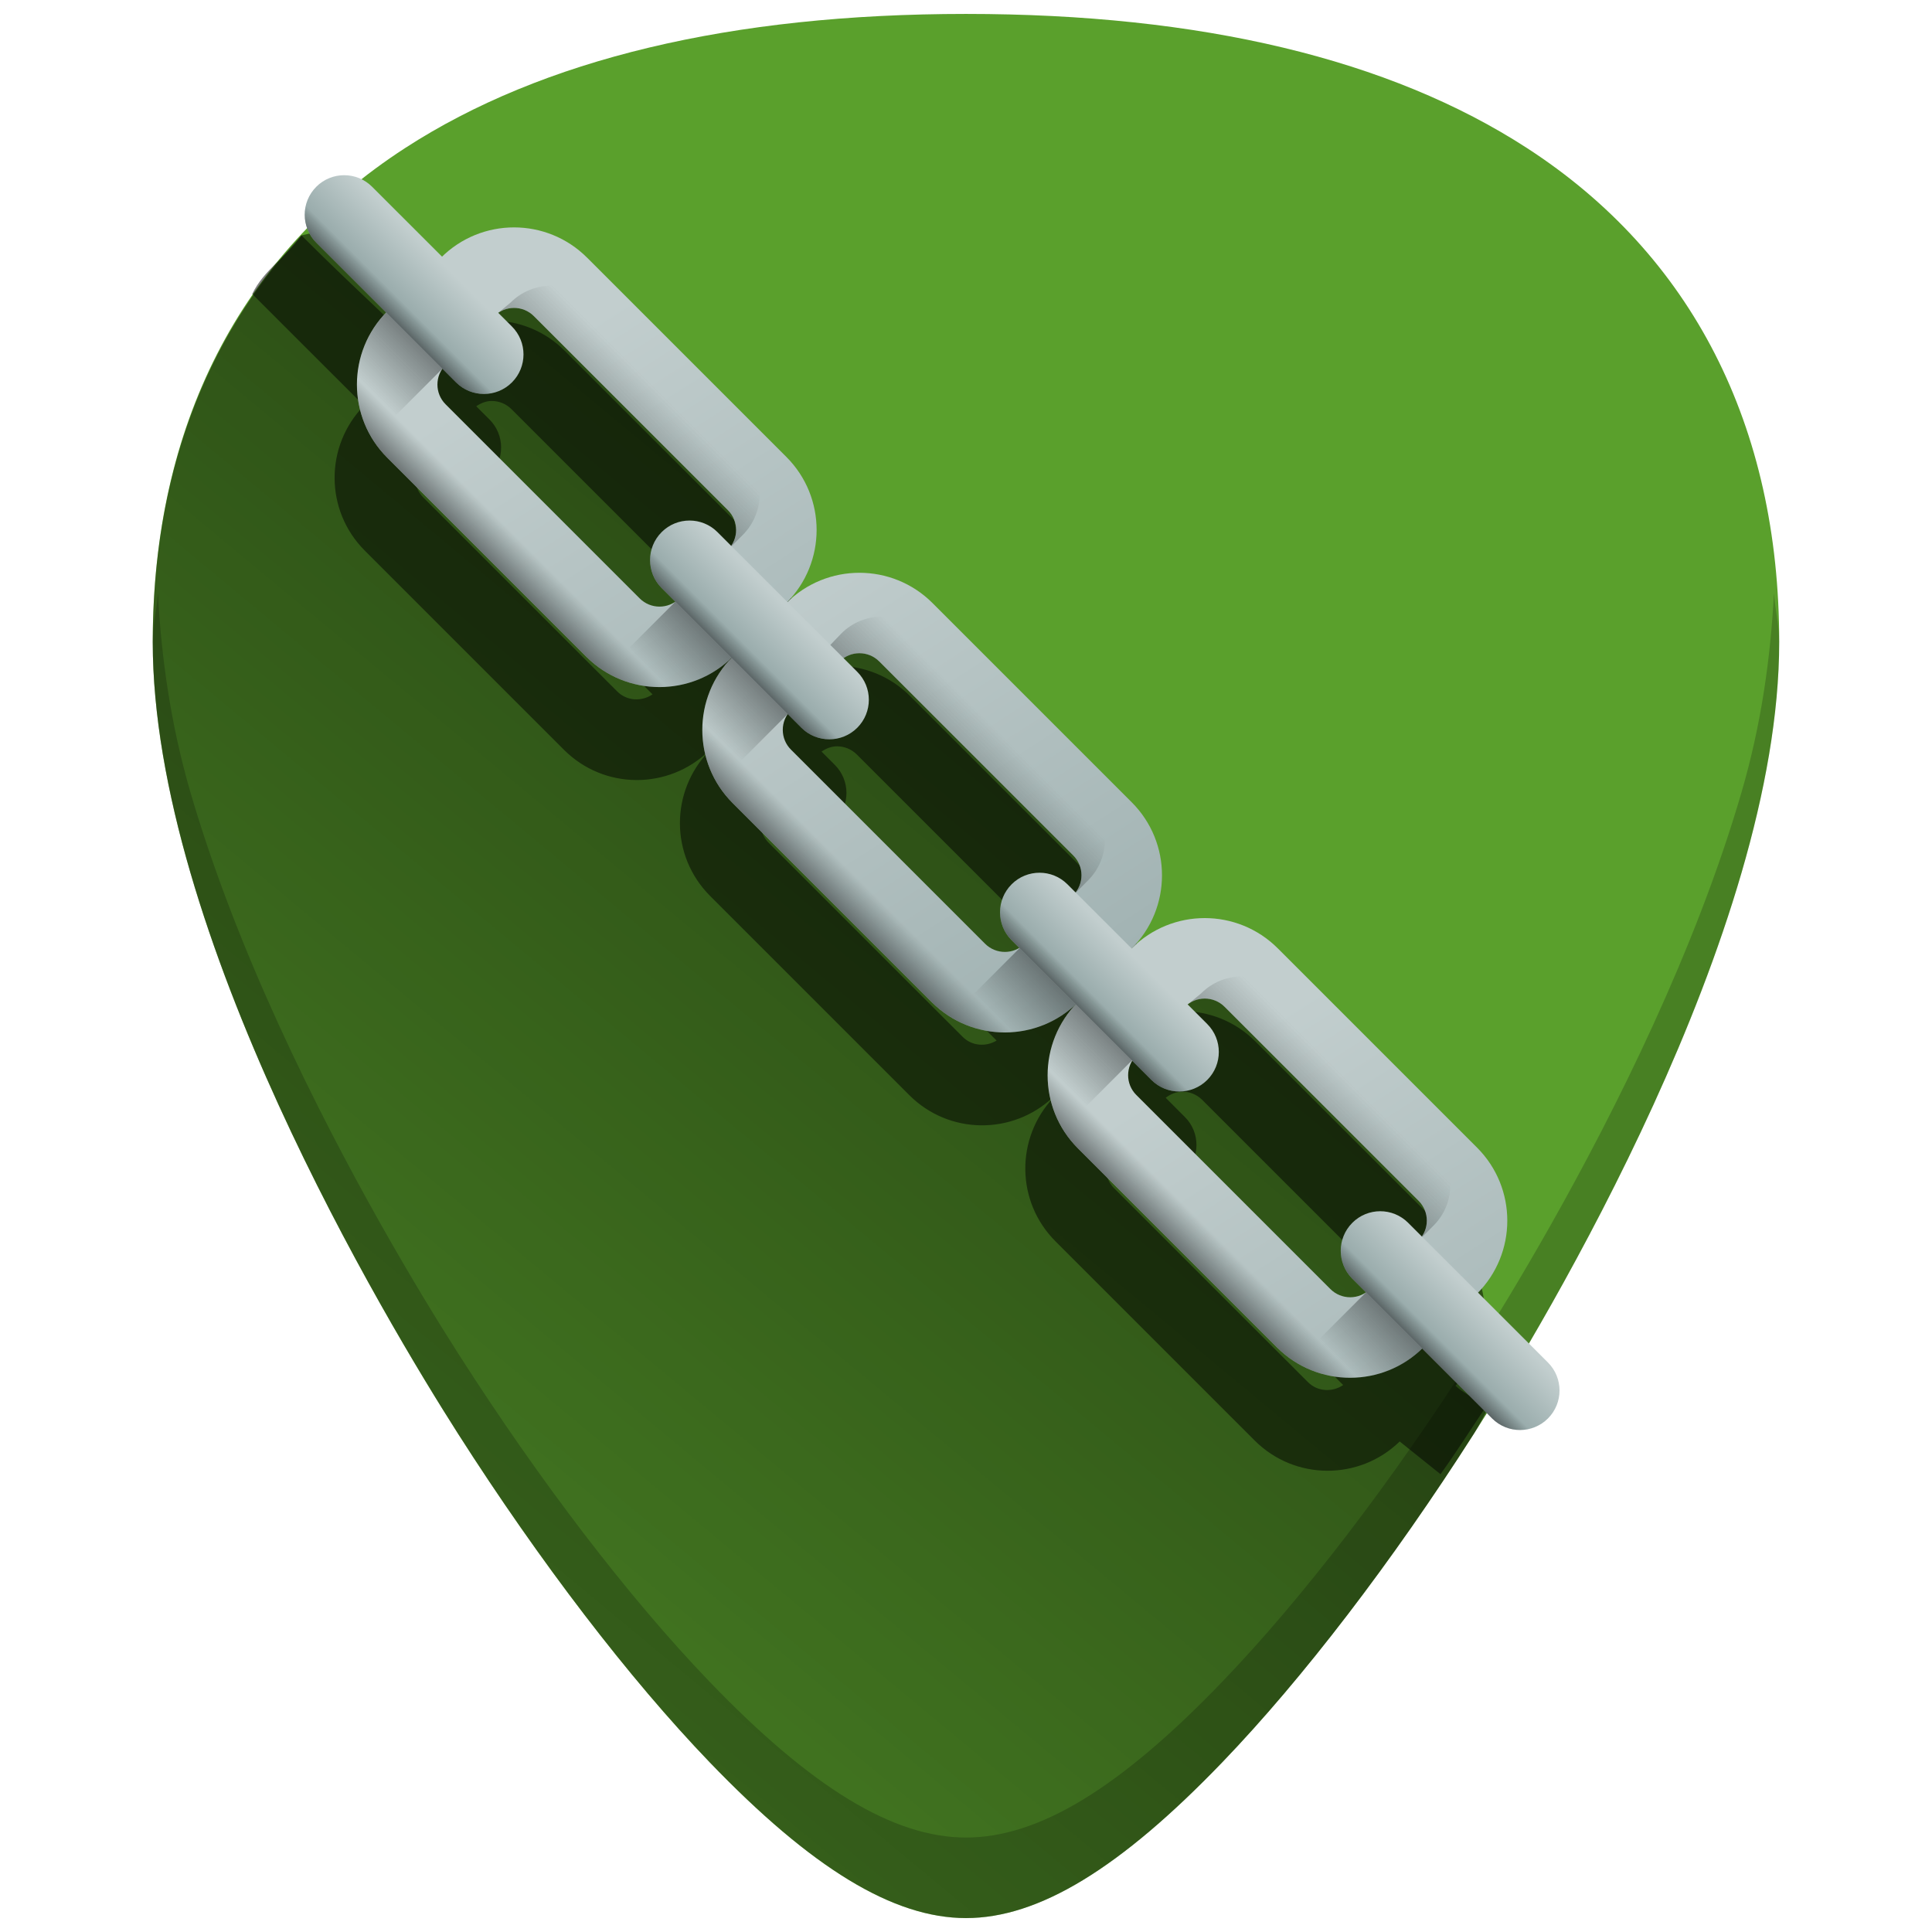 <?xml version="1.0" encoding="UTF-8" standalone="no"?>
<!-- Generator: Adobe Illustrator 19.0.0, SVG Export Plug-In . SVG Version: 6.00 Build 0)  -->

<svg
   xmlns:dc="http://purl.org/dc/elements/1.1/"
   xmlns:cc="http://creativecommons.org/ns#"
   xmlns:rdf="http://www.w3.org/1999/02/22-rdf-syntax-ns#"
   xmlns:svg="http://www.w3.org/2000/svg"
   xmlns="http://www.w3.org/2000/svg"
   xmlns:xlink="http://www.w3.org/1999/xlink"
   xmlns:sodipodi="http://sodipodi.sourceforge.net/DTD/sodipodi-0.dtd"
   xmlns:inkscape="http://www.inkscape.org/namespaces/inkscape"
   version="1.1"
   id="Capa_1"
   x="0px"
   y="0px"
   viewBox="0 0 48 48"
   xml:space="preserve"
   sodipodi:docname="archive-manager.svg"
   width="48"
   height="48"
   inkscape:version="0.92.3 (2405546, 2018-03-11)"><defs
   id="defs39"><linearGradient
     inkscape:collect="always"
     id="linearGradient995"><stop
       style="stop-color:#000000;stop-opacity:0.221"
       offset="0"
       id="stop991" /><stop
       style="stop-color:#000000;stop-opacity:0.996"
       offset="1"
       id="stop993" /></linearGradient><linearGradient
     x1="-83.757"
     y1="-7.838"
     x2="-92.223"
     y2="27.521"
     id="linearGradient5588"
     xlink:href="#linearGradient3202"
     gradientUnits="userSpaceOnUse"
     gradientTransform="matrix(0.586,-0.141,0.14,0.588,74.308,0.158)" /><linearGradient
     id="linearGradient3202"><stop
       id="stop3204"
       style="stop-color:white;stop-opacity:1"
       offset="0" /><stop
       id="stop3206"
       style="stop-color:#d3eefc;stop-opacity:1"
       offset="1" /></linearGradient><linearGradient
     inkscape:collect="always"
     xlink:href="#linearGradient995"
     id="linearGradient997"
     x1="3.795"
     y1="47.26"
     x2="38.036"
     y2="5.998"
     gradientUnits="userSpaceOnUse" /><linearGradient
     inkscape:collect="always"
     xlink:href="#SVGID_1_"
     id="linearGradient2220"
     gradientUnits="userSpaceOnUse"
     gradientTransform="matrix(0.042,0,0,-0.042,20.877,29.395)"
     x1="228.05"
     y1="326.56"
     x2="2.6"
     y2="-25.34" /><linearGradient
     id="SVGID_1_"
     gradientUnits="userSpaceOnUse"
     x1="228.05"
     y1="326.56"
     x2="2.6"
     y2="-25.34"
     gradientTransform="matrix(0.042,0,0,-0.042,20.877,29.395)"><stop
       offset="0"
       style="stop-color:#C2CECE"
       id="stop2" /><stop
       offset="1"
       style="stop-color:#97AAAA"
       id="stop4" /></linearGradient><linearGradient
     inkscape:collect="always"
     xlink:href="#SVGID_2_"
     id="linearGradient2222"
     gradientUnits="userSpaceOnUse"
     gradientTransform="matrix(0.042,0,0,-0.042,20.877,29.395)"
     x1="97.427"
     y1="224.117"
     x2="167.017"
     y2="154.537" /><linearGradient
     id="SVGID_2_"
     gradientUnits="userSpaceOnUse"
     x1="97.427"
     y1="224.117"
     x2="167.017"
     y2="154.537"
     gradientTransform="matrix(0.042,0,0,-0.042,20.877,29.395)"><stop
       offset="0"
       style="stop-color:#363F3E;stop-opacity:0"
       id="stop9" /><stop
       offset="1"
       style="stop-color:#303033"
       id="stop11" /></linearGradient><linearGradient
     inkscape:collect="always"
     xlink:href="#SVGID_3_"
     id="linearGradient2224"
     gradientUnits="userSpaceOnUse"
     gradientTransform="matrix(0.042,0,0,-0.042,20.877,29.395)"
     x1="178.597"
     y1="135.118"
     x2="203.917"
     y2="109.798" /><linearGradient
     id="SVGID_3_"
     gradientUnits="userSpaceOnUse"
     x1="178.597"
     y1="135.118"
     x2="203.917"
     y2="109.798"
     gradientTransform="matrix(0.042,0,0,-0.042,20.877,29.395)"><stop
       offset="0"
       style="stop-color:#363F3E;stop-opacity:0"
       id="stop16" /><stop
       offset="1"
       style="stop-color:#303033"
       id="stop18" /></linearGradient><linearGradient
     inkscape:collect="always"
     xlink:href="#SVGID_4_"
     id="linearGradient2226"
     gradientUnits="userSpaceOnUse"
     gradientTransform="matrix(0.042,0,0,-0.042,20.877,29.395)"
     x1="222.354"
     y1="122.477"
     x2="-3.096"
     y2="117.606" /><linearGradient
     id="SVGID_4_"
     gradientUnits="userSpaceOnUse"
     x1="222.354"
     y1="122.477"
     x2="-3.096"
     y2="117.606"
     gradientTransform="matrix(0.042,0,0,-0.042,20.877,29.395)"><stop
       offset="0"
       style="stop-color:#C2CECE"
       id="stop23" /><stop
       offset="1"
       style="stop-color:#97AAAA"
       id="stop25" /></linearGradient><linearGradient
     inkscape:collect="always"
     xlink:href="#SVGID_5_"
     id="linearGradient2228"
     gradientUnits="userSpaceOnUse"
     gradientTransform="matrix(0.042,0,0,-0.042,20.877,29.395)"
     x1="374.038"
     y1="438.939"
     x2="148.588"
     y2="87.04" /><linearGradient
     id="SVGID_5_"
     gradientUnits="userSpaceOnUse"
     x1="374.038"
     y1="438.939"
     x2="148.588"
     y2="87.04"
     gradientTransform="matrix(0.042,0,0,-0.042,20.877,29.395)"><stop
       offset="0"
       style="stop-color:#C2CECE"
       id="stop30" /><stop
       offset="1"
       style="stop-color:#97AAAA"
       id="stop32" /></linearGradient><linearGradient
     inkscape:collect="always"
     xlink:href="#SVGID_6_"
     id="linearGradient2230"
     gradientUnits="userSpaceOnUse"
     gradientTransform="matrix(0.042,0,0,-0.042,20.877,29.395)"
     x1="299.347"
     y1="426.188"
     x2="368.177"
     y2="357.358" /><linearGradient
     id="SVGID_6_"
     gradientUnits="userSpaceOnUse"
     x1="299.347"
     y1="426.188"
     x2="368.177"
     y2="357.358"
     gradientTransform="matrix(0.042,0,0,-0.042,20.877,29.395)"><stop
       offset="0"
       style="stop-color:#363F3E;stop-opacity:0"
       id="stop37" /><stop
       offset="1"
       style="stop-color:#303033"
       id="stop39" /></linearGradient><linearGradient
     inkscape:collect="always"
     xlink:href="#SVGID_7_"
     id="linearGradient2232"
     gradientUnits="userSpaceOnUse"
     gradientTransform="matrix(0.042,0,0,-0.042,20.877,29.395)"
     x1="384.507"
     y1="341.028"
     x2="409.828"
     y2="315.708" /><linearGradient
     id="SVGID_7_"
     gradientUnits="userSpaceOnUse"
     x1="384.507"
     y1="341.028"
     x2="409.828"
     y2="315.708"
     gradientTransform="matrix(0.042,0,0,-0.042,20.877,29.395)"><stop
       offset="0"
       style="stop-color:#363F3E;stop-opacity:0"
       id="stop44" /><stop
       offset="1"
       style="stop-color:#303033"
       id="stop46" /></linearGradient><linearGradient
     inkscape:collect="always"
     xlink:href="#SVGID_8_"
     id="linearGradient2234"
     gradientUnits="userSpaceOnUse"
     gradientTransform="matrix(0.042,0,0,-0.042,20.877,29.395)"
     x1="222.45"
     y1="323.941"
     x2="-3"
     y2="319.071" /><linearGradient
     id="SVGID_8_"
     gradientUnits="userSpaceOnUse"
     x1="222.45"
     y1="323.941"
     x2="-3"
     y2="319.071"
     gradientTransform="matrix(0.042,0,0,-0.042,20.877,29.395)"><stop
       offset="0"
       style="stop-color:#C2CECE"
       id="stop51" /><stop
       offset="1"
       style="stop-color:#97AAAA"
       id="stop53" /></linearGradient><linearGradient
     inkscape:collect="always"
     xlink:href="#SVGID_9_"
     id="linearGradient2236"
     gradientUnits="userSpaceOnUse"
     gradientTransform="matrix(0.042,0,0,-0.042,20.877,29.395)"
     x1="281.658"
     y1="237.968"
     x2="227.448"
     y2="292.178" /><linearGradient
     id="SVGID_9_"
     gradientUnits="userSpaceOnUse"
     x1="281.658"
     y1="237.968"
     x2="227.448"
     y2="292.178"
     gradientTransform="matrix(0.042,0,0,-0.042,20.877,29.395)"><stop
       offset="0"
       style="stop-color:#363F3E;stop-opacity:0"
       id="stop58" /><stop
       offset="1"
       style="stop-color:#303033"
       id="stop60" /></linearGradient><linearGradient
     inkscape:collect="always"
     xlink:href="#SVGID_10_"
     id="linearGradient2238"
     gradientUnits="userSpaceOnUse"
     gradientTransform="matrix(0.042,0,0,-0.042,20.877,29.395)"
     x1="222.387"
     y1="297.238"
     x2="247.727"
     y2="271.898" /><linearGradient
     id="SVGID_10_"
     gradientUnits="userSpaceOnUse"
     x1="222.387"
     y1="297.238"
     x2="247.727"
     y2="271.898"
     gradientTransform="matrix(0.042,0,0,-0.042,20.877,29.395)"><stop
       offset="0"
       style="stop-color:#C2CECE"
       id="stop65" /><stop
       offset="1"
       style="stop-color:#97AAAA"
       id="stop67" /></linearGradient><linearGradient
     inkscape:collect="always"
     xlink:href="#SVGID_11_"
     id="linearGradient2240"
     gradientUnits="userSpaceOnUse"
     gradientTransform="matrix(0.042,0,0,-0.042,20.877,29.395)"
     x1="245.737"
     y1="273.887"
     x2="258.957"
     y2="260.667" /><linearGradient
     id="SVGID_11_"
     gradientUnits="userSpaceOnUse"
     x1="245.737"
     y1="273.887"
     x2="258.957"
     y2="260.667"
     gradientTransform="matrix(0.042,0,0,-0.042,20.877,29.395)"><stop
       offset="0"
       style="stop-color:#363F3E;stop-opacity:0"
       id="stop72" /><stop
       offset="1"
       style="stop-color:#303033"
       id="stop74" /></linearGradient><linearGradient
     inkscape:collect="always"
     xlink:href="#SVGID_5_-2"
     id="linearGradient2242"
     gradientUnits="userSpaceOnUse"
     gradientTransform="matrix(0.042,0,0,-0.042,3.717,46.556)"
     x1="374.038"
     y1="438.939"
     x2="148.588"
     y2="87.04" /><linearGradient
     id="SVGID_5_-2"
     gradientUnits="userSpaceOnUse"
     x1="374.038"
     y1="438.939"
     x2="148.588"
     y2="87.04"
     gradientTransform="matrix(0.042,0,0,-0.042,3.717,46.556)"><stop
       offset="0"
       style="stop-color:#C2CECE"
       id="stop30-6" /><stop
       offset="1"
       style="stop-color:#97AAAA"
       id="stop32-1" /></linearGradient><linearGradient
     inkscape:collect="always"
     xlink:href="#SVGID_6_-6"
     id="linearGradient2244"
     gradientUnits="userSpaceOnUse"
     gradientTransform="matrix(0.042,0,0,-0.042,3.717,46.556)"
     x1="299.347"
     y1="426.188"
     x2="368.177"
     y2="357.358" /><linearGradient
     id="SVGID_6_-6"
     gradientUnits="userSpaceOnUse"
     x1="299.347"
     y1="426.188"
     x2="368.177"
     y2="357.358"
     gradientTransform="matrix(0.042,0,0,-0.042,3.717,46.556)"><stop
       offset="0"
       style="stop-color:#363F3E;stop-opacity:0"
       id="stop37-0" /><stop
       offset="1"
       style="stop-color:#303033"
       id="stop39-6" /></linearGradient><linearGradient
     inkscape:collect="always"
     xlink:href="#SVGID_7_-0"
     id="linearGradient2246"
     gradientUnits="userSpaceOnUse"
     gradientTransform="matrix(0.042,0,0,-0.042,3.717,46.556)"
     x1="384.507"
     y1="341.028"
     x2="409.828"
     y2="315.708" /><linearGradient
     id="SVGID_7_-0"
     gradientUnits="userSpaceOnUse"
     x1="384.507"
     y1="341.028"
     x2="409.828"
     y2="315.708"
     gradientTransform="matrix(0.042,0,0,-0.042,3.717,46.556)"><stop
       offset="0"
       style="stop-color:#363F3E;stop-opacity:0"
       id="stop44-9" /><stop
       offset="1"
       style="stop-color:#303033"
       id="stop46-3" /></linearGradient><linearGradient
     inkscape:collect="always"
     xlink:href="#SVGID_8_-1"
     id="linearGradient2248"
     gradientUnits="userSpaceOnUse"
     gradientTransform="matrix(0.042,0,0,-0.042,3.717,46.556)"
     x1="222.45"
     y1="323.941"
     x2="-3"
     y2="319.071" /><linearGradient
     id="SVGID_8_-1"
     gradientUnits="userSpaceOnUse"
     x1="222.45"
     y1="323.941"
     x2="-3"
     y2="319.071"
     gradientTransform="matrix(0.042,0,0,-0.042,3.717,46.556)"><stop
       offset="0"
       style="stop-color:#C2CECE"
       id="stop51-2" /><stop
       offset="1"
       style="stop-color:#97AAAA"
       id="stop53-7" /></linearGradient><linearGradient
     inkscape:collect="always"
     xlink:href="#SVGID_9_-6"
     id="linearGradient2250"
     gradientUnits="userSpaceOnUse"
     gradientTransform="matrix(0.042,0,0,-0.042,3.717,46.556)"
     x1="281.658"
     y1="237.968"
     x2="227.448"
     y2="292.178" /><linearGradient
     id="SVGID_9_-6"
     gradientUnits="userSpaceOnUse"
     x1="281.658"
     y1="237.968"
     x2="227.448"
     y2="292.178"
     gradientTransform="matrix(0.042,0,0,-0.042,3.717,46.556)"><stop
       offset="0"
       style="stop-color:#363F3E;stop-opacity:0"
       id="stop58-2" /><stop
       offset="1"
       style="stop-color:#303033"
       id="stop60-9" /></linearGradient><linearGradient
     inkscape:collect="always"
     xlink:href="#SVGID_10_-5"
     id="linearGradient2252"
     gradientUnits="userSpaceOnUse"
     gradientTransform="matrix(0.042,0,0,-0.042,3.717,46.556)"
     x1="222.387"
     y1="297.238"
     x2="247.727"
     y2="271.898" /><linearGradient
     id="SVGID_10_-5"
     gradientUnits="userSpaceOnUse"
     x1="222.387"
     y1="297.238"
     x2="247.727"
     y2="271.898"
     gradientTransform="matrix(0.042,0,0,-0.042,3.717,46.556)"><stop
       offset="0"
       style="stop-color:#C2CECE"
       id="stop65-3" /><stop
       offset="1"
       style="stop-color:#97AAAA"
       id="stop67-5" /></linearGradient><linearGradient
     inkscape:collect="always"
     xlink:href="#SVGID_11_-3"
     id="linearGradient2254"
     gradientUnits="userSpaceOnUse"
     gradientTransform="matrix(0.042,0,0,-0.042,3.717,46.556)"
     x1="245.737"
     y1="273.887"
     x2="258.957"
     y2="260.667" /><linearGradient
     id="SVGID_11_-3"
     gradientUnits="userSpaceOnUse"
     x1="245.737"
     y1="273.887"
     x2="258.957"
     y2="260.667"
     gradientTransform="matrix(0.042,0,0,-0.042,3.717,46.556)"><stop
       offset="0"
       style="stop-color:#363F3E;stop-opacity:0"
       id="stop72-6" /><stop
       offset="1"
       style="stop-color:#303033"
       id="stop74-7" /></linearGradient><linearGradient
     inkscape:collect="always"
     xlink:href="#SVGID_9_-4"
     id="linearGradient2256"
     gradientUnits="userSpaceOnUse"
     gradientTransform="matrix(0.042,0,0,-0.042,12.297,37.975)"
     x1="281.658"
     y1="237.968"
     x2="227.448"
     y2="292.178" /><linearGradient
     id="SVGID_9_-4"
     gradientUnits="userSpaceOnUse"
     x1="281.658"
     y1="237.968"
     x2="227.448"
     y2="292.178"
     gradientTransform="matrix(0.042,0,0,-0.042,12.297,37.975)"><stop
       offset="0"
       style="stop-color:#363F3E;stop-opacity:0"
       id="stop58-7" /><stop
       offset="1"
       style="stop-color:#303033"
       id="stop60-6" /></linearGradient><linearGradient
     inkscape:collect="always"
     xlink:href="#SVGID_10_-0"
     id="linearGradient2258"
     gradientUnits="userSpaceOnUse"
     gradientTransform="matrix(0.042,0,0,-0.042,12.182,38.145)"
     x1="222.387"
     y1="297.238"
     x2="247.727"
     y2="271.898" /><linearGradient
     id="SVGID_10_-0"
     gradientUnits="userSpaceOnUse"
     x1="222.387"
     y1="297.238"
     x2="247.727"
     y2="271.898"
     gradientTransform="matrix(0.042,0,0,-0.042,12.182,38.145)"><stop
       offset="0"
       style="stop-color:#C2CECE"
       id="stop65-6" /><stop
       offset="1"
       style="stop-color:#97AAAA"
       id="stop67-1" /></linearGradient><linearGradient
     inkscape:collect="always"
     xlink:href="#SVGID_11_-6"
     id="linearGradient2260"
     gradientUnits="userSpaceOnUse"
     gradientTransform="matrix(0.042,0,0,-0.042,12.182,38.145)"
     x1="245.737"
     y1="273.887"
     x2="258.957"
     y2="260.667" /><linearGradient
     id="SVGID_11_-6"
     gradientUnits="userSpaceOnUse"
     x1="245.737"
     y1="273.887"
     x2="258.957"
     y2="260.667"
     gradientTransform="matrix(0.042,0,0,-0.042,12.182,38.145)"><stop
       offset="0"
       style="stop-color:#363F3E;stop-opacity:0"
       id="stop72-3" /><stop
       offset="1"
       style="stop-color:#303033"
       id="stop74-2" /></linearGradient><linearGradient
     inkscape:collect="always"
     xlink:href="#SVGID_9_-43"
     id="linearGradient2262"
     gradientUnits="userSpaceOnUse"
     gradientTransform="matrix(0.042,0,0,-0.042,29.457,20.815)"
     x1="281.658"
     y1="237.968"
     x2="227.448"
     y2="292.178" /><linearGradient
     id="SVGID_9_-43"
     gradientUnits="userSpaceOnUse"
     x1="281.658"
     y1="237.968"
     x2="227.448"
     y2="292.178"
     gradientTransform="matrix(0.042,0,0,-0.042,29.457,20.815)"><stop
       offset="0"
       style="stop-color:#363F3E;stop-opacity:0"
       id="stop58-0" /><stop
       offset="1"
       style="stop-color:#303033"
       id="stop60-7" /></linearGradient><linearGradient
     inkscape:collect="always"
     xlink:href="#SVGID_10_-4"
     id="linearGradient2264"
     gradientUnits="userSpaceOnUse"
     gradientTransform="matrix(0.042,0,0,-0.042,29.457,20.815)"
     x1="222.387"
     y1="297.238"
     x2="247.727"
     y2="271.898" /><linearGradient
     id="SVGID_10_-4"
     gradientUnits="userSpaceOnUse"
     x1="222.387"
     y1="297.238"
     x2="247.727"
     y2="271.898"
     gradientTransform="matrix(0.042,0,0,-0.042,29.457,20.815)"><stop
       offset="0"
       style="stop-color:#C2CECE"
       id="stop65-7" /><stop
       offset="1"
       style="stop-color:#97AAAA"
       id="stop67-4" /></linearGradient><linearGradient
     inkscape:collect="always"
     xlink:href="#SVGID_11_-5"
     id="linearGradient2266"
     gradientUnits="userSpaceOnUse"
     gradientTransform="matrix(0.042,0,0,-0.042,29.457,20.815)"
     x1="245.737"
     y1="273.887"
     x2="258.957"
     y2="260.667" /><linearGradient
     id="SVGID_11_-5"
     gradientUnits="userSpaceOnUse"
     x1="245.737"
     y1="273.887"
     x2="258.957"
     y2="260.667"
     gradientTransform="matrix(0.042,0,0,-0.042,29.457,20.815)"><stop
       offset="0"
       style="stop-color:#363F3E;stop-opacity:0"
       id="stop72-2" /><stop
       offset="1"
       style="stop-color:#303033"
       id="stop74-5" /></linearGradient></defs><sodipodi:namedview
   pagecolor="#ffffff"
   bordercolor="#666666"
   borderopacity="1"
   objecttolerance="10"
   gridtolerance="10"
   guidetolerance="10"
   inkscape:pageopacity="0"
   inkscape:pageshadow="2"
   inkscape:window-width="1366"
   inkscape:window-height="719"
   id="namedview37"
   showgrid="false"
   showguides="true"
   inkscape:guide-bbox="true"
   inkscape:zoom="5.3125"
   inkscape:cx="-17.223529"
   inkscape:cy="36.451637"
   inkscape:window-x="0"
   inkscape:window-y="25"
   inkscape:window-maximized="1"
   inkscape:current-layer="Capa_1" />


<g
   id="g6"
   transform="translate(0,-464)">
</g>
<g
   id="g8"
   transform="translate(0,-464)">
</g>
<g
   id="g10"
   transform="translate(0,-464)">
</g>
<g
   id="g12"
   transform="translate(0,-464)">
</g>
<g
   id="g14"
   transform="translate(0,-464)">
</g>
<g
   id="g16"
   transform="translate(0,-464)">
</g>
<g
   id="g18"
   transform="translate(0,-464)">
</g>
<g
   id="g20"
   transform="translate(0,-464)">
</g>
<g
   id="g22"
   transform="translate(0,-464)">
</g>
<g
   id="g24"
   transform="translate(0,-464)">
</g>
<g
   id="g26"
   transform="translate(0,-464)">
</g>
<g
   id="g28"
   transform="translate(0,-464)">
</g>
<g
   id="g30"
   transform="translate(0,-464)">
</g>
<g
   id="g32"
   transform="translate(0,-464)">
</g>
<g
   id="g34"
   transform="translate(0,-464)">
</g>
<g
   id="g988"><path
     inkscape:connector-curvature="0"
     id="path829-7"
     d="m 24.001,0.346 c -5.833,0 -10.522,1.12 -13.936,3.332 -4.101,2.657 -6.27,6.902 -6.27,12.271 0,7.227 5.806,16.885 7.586,19.674 2.032,3.183 4.25,6.08 6.246,8.156 2.542,2.644 4.568,3.875 6.373,3.875 1.805,0 3.829,-1.231 6.371,-3.875 1.996,-2.076 4.214,-4.973 6.246,-8.156 C 38.398,32.835 44.204,23.176 44.204,15.949 44.204,10.579 42.038,6.335 37.937,3.678 34.523,1.466 29.834,0.346 24.001,0.346 Z"
     style="fill:#5aa02c;fill-opacity:1;stroke-width:0.092" /><path
     sodipodi:nodetypes="cccccccccccccccsccscsc"
     inkscape:connector-curvature="0"
     id="path989"
     d="M 37.77,33.512 35.766,32.283 35.482,28.611 31.623,24.941 29.364,24.283 26.729,23.529 27.295,20.047 22.965,15.906 20.904,15.284 18.635,16.658 18.469,14.072 17.883,11.105 12.471,6.589 C 11.301,6.879 10.223,6.919 9.734,5.338 L 7.49,5.848 C 5.074,8.429 3.795,11.855 3.795,15.949 c 0,7.227 5.808,16.885 7.588,19.674 2.032,3.183 4.25,6.08 6.246,8.156 2.542,2.644 4.568,3.875 6.373,3.875 1.805,0 3.827,-1.231 6.369,-3.875 1.996,-2.076 4.214,-4.973 6.246,-8.156 0.23,-0.36 0.809,-1.542 1.152,-2.111 z"
     style="opacity:0.7;fill:url(#linearGradient997);fill-opacity:1;stroke-width:0.092" /><path
     inkscape:connector-curvature="0"
     id="path1033"
     d="m 3.924,14.736 c -0.027,0.413 -0.129,0.785 -0.129,1.213 0,7.227 5.808,16.885 7.588,19.674 2.032,3.183 4.25,6.08 6.246,8.156 2.542,2.644 4.568,3.875 6.373,3.875 1.805,0 3.827,-1.231 6.369,-3.875 1.996,-2.076 4.214,-4.973 6.246,-8.156 1.78,-2.788 7.586,-12.447 7.586,-19.674 1e-5,-0.428 -0.102,-0.8 -0.129,-1.213 -0.084,1.592 -0.311,3.248 -0.805,4.943 -0.572,1.965 -1.354,3.938 -2.191,5.771 -1.674,3.667 -3.571,6.778 -4.461,8.172 -2.032,3.183 -4.25,6.08 -6.246,8.156 -1.271,1.322 -2.412,2.291 -3.461,2.93 -1.049,0.638 -2.006,0.945 -2.908,0.945 -0.902,0 -1.86,-0.307 -2.91,-0.945 C 20.042,44.071 18.898,43.101 17.627,41.779 15.631,39.703 13.413,36.806 11.381,33.623 10.491,32.229 8.596,29.118 6.922,25.451 6.085,23.618 5.303,21.645 4.73,19.68 4.237,17.984 4.007,16.328 3.924,14.736 Z"
     style="opacity:0.2;fill:#000000;fill-opacity:1;stroke-width:0.092" /><path
     sodipodi:nodetypes="cccccccccccccccccccccccccccccccccccccccccccccccsccccccccccccccsscccccscccccccccccccc"
     inkscape:connector-curvature="0"
     id="path2505"
     d="M 7.49,5.848 C 7.108,6.398 6.561,6.695 6.266,7.304 l 1.035,1.035 1.74,1.738 v 0.002 c -0.976,1.004 -0.972,2.606 0.021,3.6 l 4.951,4.951 c 0.993,0.993 2.596,0.999 3.6,0.023 l 0.006,0.006 c -0.975,1.004 -0.97,2.607 0.023,3.6 l 4.951,4.951 c 0.984,0.984 2.567,0.996 3.572,0.047 l 0.01,0.01 c -0.949,1.006 -0.937,2.588 0.047,3.572 l 4.951,4.951 c 0.993,0.993 2.598,1 3.602,0.023 l 1.014,0.813 c 0.406,-0.565 0.703,-1.042 1.103,-1.637 -0.075,-0.21 -0.479,-0.311 -0.73,-0.562 0.978,-1.004 0.972,-2.61 -0.021,-3.604 L 31.19,25.874 c -1.002,-1.003 -2.627,-1.004 -3.629,-0.002 1.002,-1.002 1.002,-2.627 0,-3.629 l -4.951,-4.951 c -0.994,-0.994 -2.6,-1 -3.604,-0.021 l -0.004,-0.004 c 0.978,-1.004 0.972,-2.61 -0.021,-3.604 L 14.03,8.714 C 13.036,7.72 11.432,7.714 10.428,8.691 9.468,7.731 8.769,7.126 7.49,5.848 Z m 4.725,4.114 c 0.178,0 0.356,0.067 0.492,0.203 l 4.82,4.82 c 0.24,0.24 0.257,0.608 0.072,0.879 -0.039,-0.039 -0.332,-0.332 -0.332,-0.332 -0.383,-0.383 -1.004,-0.383 -1.387,0 -0.383,0.383 -0.383,1.004 0,1.387 l 0.332,0.332 c -0.271,0.184 -0.637,0.168 -0.877,-0.072 l -4.82,-4.822 c -0.24,-0.24 -0.256,-0.606 -0.072,-0.877 l 0.332,0.332 c 0.383,0.383 1.004,0.383 1.387,0 0.384,-0.384 0.384,-1.005 0,-1.389 -0.113,-0.113 -0.2,-0.2 -0.33,-0.33 0.117,-0.079 0.247,-0.131 0.383,-0.131 z m 8.58,8.58 c 0.178,0 0.356,0.067 0.492,0.203 l 4.82,4.82 c 0.25,0.25 0.26,0.637 0.051,0.91 -0.014,-0.014 -0.195,-0.195 -0.195,-0.195 -0.383,-0.383 -1.004,-0.383 -1.387,0 -0.383,0.383 -0.383,1.006 0,1.389 l 0.184,0.184 c -0.267,0.16 -0.613,0.137 -0.844,-0.094 l -4.82,-4.822 c -0.239,-0.239 -0.257,-0.604 -0.074,-0.875 l 0.332,0.332 c 0.383,0.383 1.006,0.383 1.389,0 0.384,-0.384 0.382,-1.007 -0.002,-1.391 -0.113,-0.113 -0.2,-0.2 -0.33,-0.33 0.117,-0.08 0.248,-0.131 0.385,-0.131 z m 8.58,8.58 c 0.178,0 0.356,0.067 0.492,0.203 l 4.82,4.82 c 0.24,0.24 0.256,0.606 0.072,0.877 -0.074,-0.074 -0.33,-0.33 -0.33,-0.33 -0.192,-0.192 -0.442,-0.287 -0.693,-0.287 -0.186,0 -0.365,0.071 -0.527,0.176 -0.056,0.037 -0.118,0.062 -0.168,0.111 -0.048,0.048 -0.085,0.104 -0.111,0.168 -0.247,0.381 -0.223,0.887 0.111,1.221 l 0.33,0.33 c -0.271,0.183 -0.635,0.167 -0.875,-0.072 l -4.82,-4.822 c -0.23,-0.23 -0.254,-0.576 -0.094,-0.844 l 0.469,0.469 c 0.383,0.383 1.004,0.383 1.387,0 0.384,-0.384 0.384,-1.007 0,-1.391 -0.163,-0.163 -0.281,-0.281 -0.477,-0.477 0.124,-0.094 0.266,-0.152 0.414,-0.152 z"
     style="opacity:0.5;fill:#000000;fill-opacity:1;stroke-width:0.092" /><g
     transform="matrix(-1,0,0,1,49.619,-1.966)"
     id="g1070"><path
       inkscape:connector-curvature="0"
       style="fill:url(#linearGradient2220);stroke-width:0.039"
       d="M 26.453,16.947 21.501,21.899 c -1.002,1.002 -1.002,2.627 0,3.629 l 1.338,1.338 c 1.002,1.002 2.627,1.002 3.629,0 l 4.951,-4.951 c 1.002,-1.002 1.002,-2.627 0,-3.629 l -1.338,-1.338 c -1.002,-1.002 -2.627,-1.002 -3.629,0 z m -2.291,8.465 -1.208,-1.208 c -0.272,-0.272 -0.272,-0.713 0,-0.984 l 4.821,-4.821 c 0.272,-0.272 0.713,-0.272 0.984,0 l 1.208,1.208 c 0.272,0.272 0.272,0.713 0,0.984 l -4.821,4.821 c -0.272,0.272 -0.713,0.272 -0.984,0 z"
       id="path7" /><path
       inkscape:connector-curvature="0"
       style="fill:url(#linearGradient2222);stroke-width:0.039"
       d="m 22.954,24.205 c -0.272,-0.272 -0.272,-0.713 0,-0.984 l 4.821,-4.821 c 0.272,-0.272 0.713,-0.272 0.984,-3.9e-5 l 0.333,-0.302 -0.375,-0.393 c -0.56,-0.56 -1.469,-0.56 -2.03,0 l -4.102,4.102 c -0.56,0.56 -0.56,1.469 0,2.03 z"
       id="path14" /><path
       inkscape:connector-curvature="0"
       style="fill:url(#linearGradient2224);stroke-width:0.039"
       d="m 31.419,18.285 -1.115,-1.115 0.223,0.223 c 1.002,1.002 1.002,2.627 0,3.629 l -4.951,4.951 c -1.002,1.002 -2.627,1.002 -3.629,0 l -0.223,-0.223 1.115,1.115 c 1.002,1.002 2.627,1.002 3.629,0 l 4.951,-4.951 c 1.002,-1.002 1.002,-2.627 0,-3.629 z"
       id="path21" /><path
       inkscape:connector-curvature="0"
       style="fill:url(#linearGradient2226);stroke-width:0.039"
       d="m 23.27,24.521 -0.158,-0.158 z"
       id="path28" /><path
       inkscape:connector-curvature="0"
       style="fill:url(#linearGradient2228);stroke-width:0.039"
       d="m 35.033,8.367 -4.951,4.951 c -1.002,1.002 -1.002,2.627 0,3.629 l 1.338,1.338 c 1.002,1.002 2.627,1.002 3.629,0 l 4.951,-4.951 c 1.002,-1.002 1.002,-2.627 0,-3.629 l -1.338,-1.338 c -1.002,-1.002 -2.627,-1.002 -3.629,5e-4 z M 32.741,16.833 31.534,15.625 c -0.272,-0.272 -0.272,-0.713 0,-0.984 l 4.821,-4.821 c 0.272,-0.272 0.713,-0.272 0.984,0 l 1.208,1.208 c 0.272,0.272 0.272,0.713 0,0.984 l -4.821,4.821 c -0.272,0.272 -0.713,0.272 -0.984,4e-5 z"
       id="path35" /><path
       inkscape:connector-curvature="0"
       style="fill:url(#linearGradient2230);stroke-width:0.039"
       d="m 31.534,15.625 c -0.272,-0.272 -0.272,-0.713 0,-0.984 l 4.821,-4.821 c 0.272,-0.272 0.713,-0.272 0.984,-5e-6 l -0.403,-0.335 c -0.56,-0.56 -1.469,-0.56 -2.03,0 L 31.165,13.226 c -0.56,0.56 -0.56,1.469 0,2.03 z"
       id="path42" /><path
       inkscape:connector-curvature="0"
       style="fill:url(#linearGradient2232);stroke-width:0.039"
       d="m 39.999,9.705 -1.115,-1.115 0.223,0.223 c 1.002,1.002 1.002,2.627 0,3.629 l -4.951,4.951 c -1.002,1.002 -2.627,1.002 -3.629,0 l -0.223,-0.223 1.115,1.115 c 1.002,1.002 2.627,1.002 3.629,0 l 4.951,-4.951 c 1.002,-1.002 1.002,-2.627 0,-3.629 z"
       id="path49" /><path
       inkscape:connector-curvature="0"
       style="fill:url(#linearGradient2234);stroke-width:0.039"
       d="M 31.85,15.941 31.692,15.783 Z"
       id="path56" /><path
       inkscape:connector-curvature="0"
       style="fill:url(#linearGradient2236);stroke-width:0.039"
       d="m 31.419,18.285 c 0.858,0.858 0.981,2.172 0.37,3.161 l -0.892,-0.892 -0.848,-0.848 -0.205,-0.205 1.251,-1.251 0.145,-0.144 0.144,-0.145 1.251,-1.251 1.946,1.946 c -0.989,0.611 -2.303,0.488 -3.161,-0.37 z"
       id="path63" /><path
       inkscape:connector-curvature="0"
       style="fill:url(#linearGradient2238);stroke-width:0.039"
       d="m 33.181,15.186 v 0 c -0.383,-0.383 -1.004,-0.383 -1.387,0 0,0 -2.287,2.286 -3.473,3.471 -0.384,0.384 -0.384,1.006 -5.25e-4,1.39 v 0 c 0.383,0.383 1.004,0.383 1.387,0 l 3.474,-3.473 c 0.383,-0.383 0.383,-1.004 0,-1.387 z"
       id="path70" /><path
       inkscape:connector-curvature="0"
       style="fill:url(#linearGradient2240);stroke-width:0.039"
       d="m 33.181,15.186 v 0 c -0.068,-0.068 -0.143,-0.123 -0.223,-0.166 0.204,0.372 0.149,0.849 -0.166,1.164 l -3.473,3.473 c -0.315,0.315 -0.792,0.371 -1.165,0.166 0.044,0.08 0.099,0.155 0.167,0.223 v 0 c 0.383,0.383 1.004,0.383 1.387,0 l 3.473,-3.473 c 0.383,-0.383 0.383,-1.004 0,-1.387 z"
       id="path77" /><path
       inkscape:connector-curvature="0"
       style="fill:url(#linearGradient2242);stroke-width:0.039"
       d="m 17.873,25.527 -4.951,4.951 c -1.002,1.002 -1.002,2.627 0,3.629 l 1.338,1.338 c 1.002,1.002 2.627,1.002 3.629,0 l 4.951,-4.951 c 1.002,-1.002 1.002,-2.627 0,-3.629 l -1.338,-1.338 c -1.002,-1.002 -2.627,-1.002 -3.629,5e-4 z m -2.291,8.465 -1.208,-1.208 c -0.272,-0.272 -0.272,-0.713 0,-0.984 l 4.821,-4.821 c 0.272,-0.272 0.713,-0.272 0.984,0 l 1.208,1.208 c 0.272,0.272 0.272,0.713 0,0.984 l -4.821,4.821 c -0.272,0.272 -0.713,0.272 -0.984,4e-5 z"
       id="path35-1" /><path
       inkscape:connector-curvature="0"
       style="fill:url(#linearGradient2244);stroke-width:0.039"
       d="m 14.374,32.785 c -0.272,-0.272 -0.272,-0.713 0,-0.984 l 4.821,-4.821 c 0.272,-0.272 0.713,-0.272 0.984,-5e-6 l -0.403,-0.335 c -0.56,-0.56 -1.469,-0.56 -2.03,0 l -3.742,3.742 c -0.56,0.56 -0.56,1.469 0,2.03 z"
       id="path42-2" /><path
       inkscape:connector-curvature="0"
       style="fill:url(#linearGradient2246);stroke-width:0.039"
       d="m 22.839,26.865 -1.115,-1.115 0.223,0.223 c 1.002,1.002 1.002,2.627 0,3.629 l -4.951,4.951 c -1.002,1.002 -2.627,1.002 -3.629,0 l -0.223,-0.223 1.115,1.115 c 1.002,1.002 2.627,1.002 3.629,0 l 4.951,-4.951 c 1.002,-1.002 1.002,-2.627 0,-3.629 z"
       id="path49-9" /><path
       inkscape:connector-curvature="0"
       style="fill:url(#linearGradient2248);stroke-width:0.039"
       d="M 14.69,33.101 14.532,32.943 Z"
       id="path56-3" /><path
       inkscape:connector-curvature="0"
       style="fill:url(#linearGradient2250);stroke-width:0.039"
       d="m 14.258,35.445 c 0.858,0.858 2.173,0.981 3.162,0.369 l -1.945,-1.945 -1.252,1.252 -0.145,0.145 -0.072,0.072 z"
       id="path1288" /><path
       inkscape:connector-curvature="0"
       style="fill:url(#linearGradient2252);stroke-width:0.039"
       d="m 16.021,32.346 v 0 c -0.383,-0.383 -1.004,-0.383 -1.387,0 0,0 -2.287,2.286 -3.473,3.471 -0.384,0.384 -0.384,1.006 -5.25e-4,1.39 v 0 c 0.383,0.383 1.004,0.383 1.387,0 l 3.474,-3.473 c 0.383,-0.383 0.383,-1.004 0,-1.387 z"
       id="path70-9" /><path
       inkscape:connector-curvature="0"
       style="fill:url(#linearGradient2254);stroke-width:0.039"
       d="m 16.021,32.346 v 0 c -0.068,-0.068 -0.143,-0.123 -0.223,-0.166 0.204,0.372 0.149,0.849 -0.166,1.164 l -3.473,3.473 c -0.315,0.315 -0.792,0.371 -1.165,0.166 0.044,0.08 0.099,0.155 0.167,0.223 v 0 c 0.383,0.383 1.004,0.383 1.387,0 l 3.473,-3.473 c 0.383,-0.383 0.383,-1.004 0,-1.387 z"
       id="path77-4" /><path
       inkscape:connector-curvature="0"
       style="fill:url(#linearGradient2256);stroke-width:0.039"
       d="m 22.839,26.865 c 0.858,0.858 0.981,2.172 0.37,3.161 l -0.892,-0.892 -0.848,-0.848 -0.205,-0.205 1.251,-1.251 0.145,-0.144 0.144,-0.145 1.251,-1.251 1.946,1.946 c -0.989,0.611 -2.303,0.488 -3.161,-0.37 z"
       id="path63-5" /><path
       inkscape:connector-curvature="0"
       style="fill:url(#linearGradient2258);stroke-width:0.039"
       d="m 24.486,23.936 v 0 c -0.383,-0.383 -1.004,-0.383 -1.387,0 0,0 -2.287,2.286 -3.473,3.471 -0.384,0.384 -0.384,1.006 -5.25e-4,1.39 v 0 c 0.383,0.383 1.004,0.383 1.387,0 l 3.474,-3.473 c 0.383,-0.383 0.383,-1.004 0,-1.387 z"
       id="path70-5" /><path
       inkscape:connector-curvature="0"
       style="fill:url(#linearGradient2260);stroke-width:0.039"
       d="m 24.486,23.936 v 0 c -0.068,-0.068 -0.143,-0.123 -0.223,-0.166 0.204,0.372 0.149,0.849 -0.166,1.164 l -3.473,3.473 c -0.315,0.315 -0.792,0.371 -1.165,0.166 0.044,0.08 0.099,0.155 0.167,0.223 v 0 c 0.383,0.383 1.004,0.383 1.387,0 l 3.473,-3.473 c 0.383,-0.383 0.383,-1.004 0,-1.387 z"
       id="path77-5" /><path
       inkscape:connector-curvature="0"
       style="fill:url(#linearGradient2262);stroke-width:0.039"
       d="m 39.829,9.516 -0.01,0.01 -0.145,0.145 -1.252,1.25 0.207,0.207 0.848,0.848 0.893,0.893 c 0.611,-0.989 0.487,-2.304 -0.371,-3.162 z"
       id="path1274" /><path
       inkscape:connector-curvature="0"
       style="fill:url(#linearGradient2264);stroke-width:0.039"
       d="m 41.761,6.606 v 0 c -0.383,-0.383 -1.004,-0.383 -1.387,0 0,0 -2.287,2.286 -3.473,3.471 -0.384,0.384 -0.384,1.006 -5.25e-4,1.39 v 0 c 0.383,0.383 1.004,0.383 1.387,0 l 3.474,-3.473 c 0.383,-0.383 0.383,-1.004 0,-1.387 z"
       id="path70-6" /><path
       inkscape:connector-curvature="0"
       style="fill:url(#linearGradient2266);stroke-width:0.039"
       d="m 41.761,6.606 v 0 c -0.068,-0.068 -0.143,-0.123 -0.223,-0.166 0.204,0.372 0.149,0.849 -0.166,1.164 l -3.473,3.473 c -0.315,0.315 -0.792,0.371 -1.165,0.166 0.044,0.08 0.099,0.155 0.167,0.223 v 0 c 0.383,0.383 1.004,0.383 1.387,0 l 3.473,-3.473 c 0.383,-0.383 0.383,-1.004 0,-1.387 z"
       id="path77-8" /></g></g></svg>